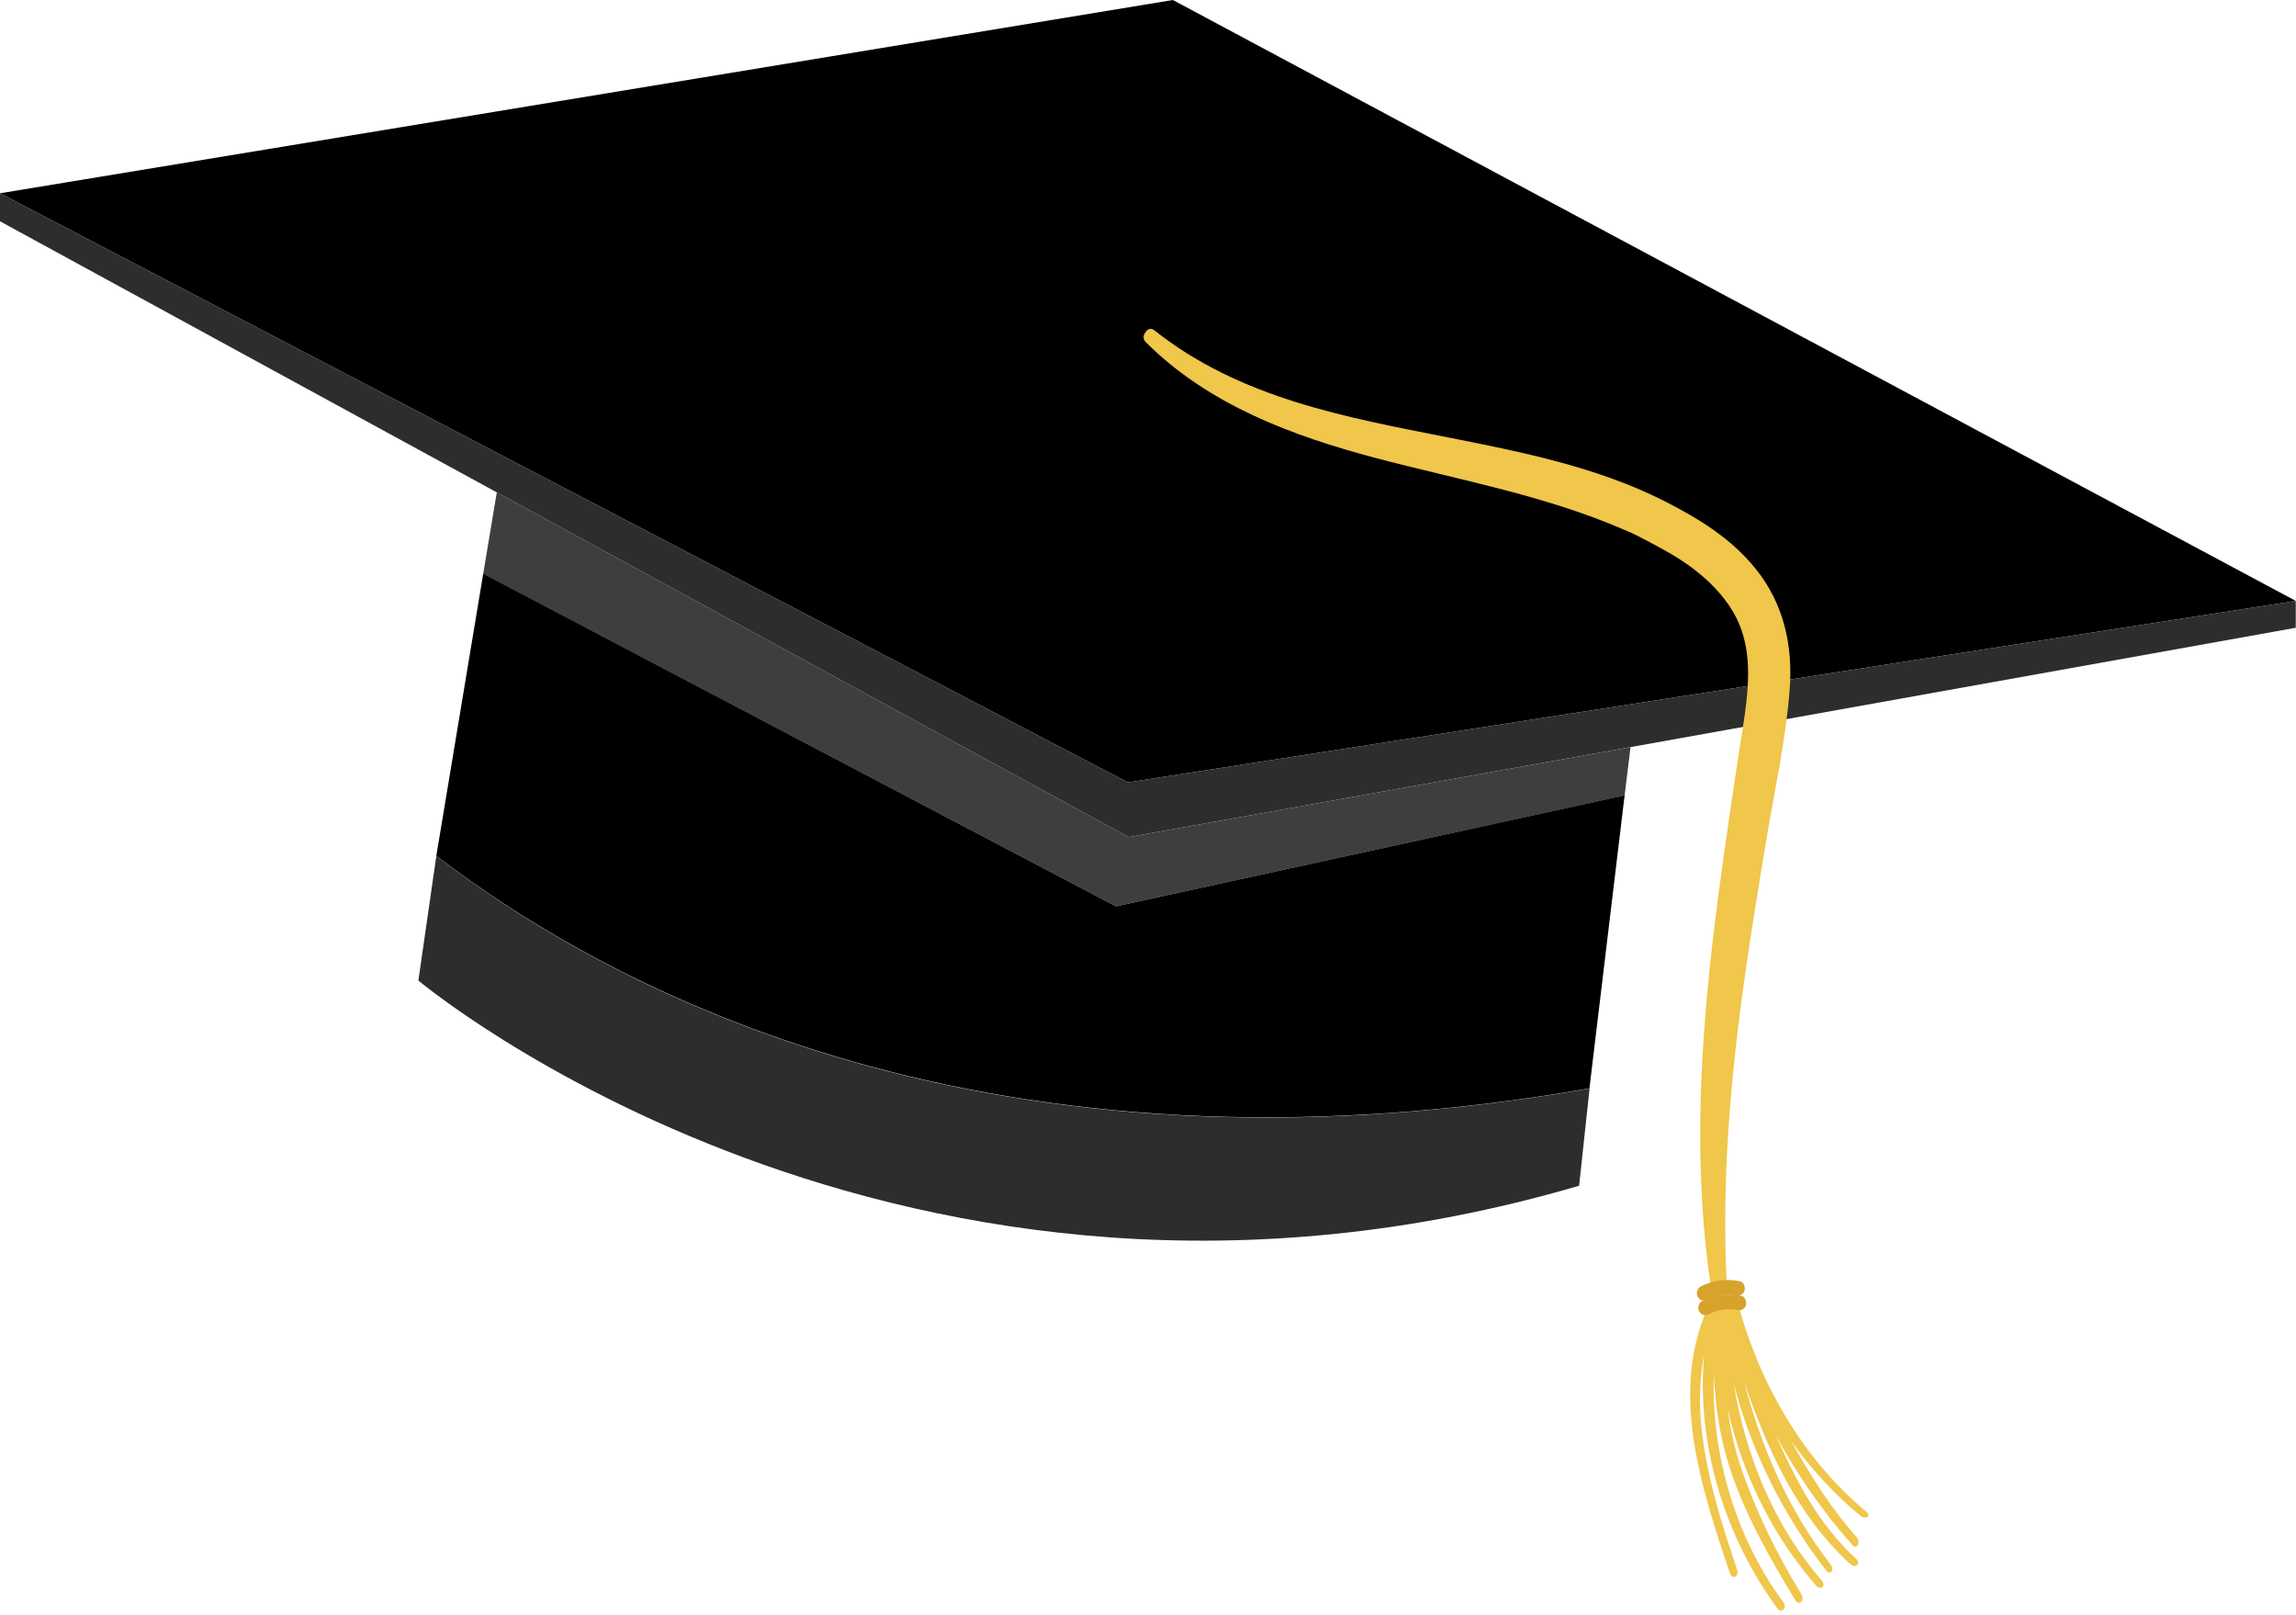 <svg width="266" height="187" viewBox="0 0 266 187" fill="none" xmlns="http://www.w3.org/2000/svg">
<path d="M135.884 0L0 22.385L130.662 90.617L265.973 69.599L135.884 0Z" fill="black"/>
<path d="M0 22.385V25.631L130.76 96.957L265.973 72.709V69.599L130.662 90.617L0 22.385Z" fill="#2D2D2D"/>
<path d="M50.549 99.144L48.47 113.567C48.47 113.567 104.258 160.336 182.946 137.336L184.158 126.075C114.603 138.225 70.815 114.695 50.549 99.144Z" fill="#2D2D2D"/>
<path d="M216.209 175.082C208.925 169.05 203.768 160.164 201.313 150.8C201.133 150.1 200.249 150.356 200.134 150.954C199.971 150.732 199.643 150.698 199.365 150.834C199.234 150.356 198.481 150.134 198.203 150.715C193.21 160.814 197.073 172.228 200.413 182.225C200.674 183.011 201.509 182.584 201.247 181.798C198.628 173.971 195.829 165.222 197.417 156.969C196.533 167.393 199.856 178.055 205.945 186.326C206.387 186.924 207.075 186.206 206.633 185.608C201.1 178.107 198.252 168.572 198.546 159.105C198.71 162.83 199.267 166.555 200.413 170.058C202.164 175.441 205.094 180.584 208.008 185.352C208.434 186.053 209.121 185.335 208.696 184.634C205.88 180.055 203.457 175.133 201.706 169.99C200.953 167.786 200.462 165.479 200.151 163.138C201.837 170.725 205.34 177.833 210.382 183.626C210.905 184.241 211.609 183.694 211.069 183.079C205.553 176.74 202.23 168.623 200.855 160.25C202.884 168.093 206.617 175.509 211.56 181.883C212.068 182.532 212.575 181.832 212.068 181.183C207.239 174.963 204.063 167.7 202.066 160.045C204.751 167.939 208.221 175.543 214.376 181.165C214.981 181.712 215.636 181.08 215.031 180.533C210.807 176.671 208.024 171.477 205.749 166.248C208.204 170.81 211.167 175.082 214.605 178.944C215.145 179.559 215.603 178.585 215.063 177.987C212.035 174.587 209.727 170.844 207.484 166.863C209.792 170.092 212.477 173.049 215.538 175.561C216.16 176.056 216.831 175.595 216.209 175.082Z" fill="#F0C64B"/>
<path d="M203.408 65.891C200.576 62.353 196.746 60.029 192.817 58.03C185.009 54.083 176.333 52.357 167.87 50.682C155.904 48.324 143.676 46.137 133.739 38.26C133.346 37.952 132.986 38.106 132.757 38.413C132.741 38.43 132.724 38.447 132.708 38.482C132.708 38.499 132.692 38.499 132.692 38.516C132.446 38.823 132.381 39.268 132.741 39.627C140.025 46.906 149.765 50.494 159.358 53.041C169.048 55.604 178.936 57.347 188.217 61.379C188.512 61.499 188.79 61.636 189.085 61.755C189.134 61.772 189.445 61.926 189.445 61.926C189.92 62.165 190.394 62.422 190.869 62.661C192.604 63.567 194.29 64.489 195.878 65.651C197.777 67.053 199.545 68.761 200.773 70.846C202.115 73.119 202.573 75.682 202.524 78.331C202.475 81.082 201.984 83.833 201.558 86.533C201.116 89.335 200.707 92.155 200.298 94.974C199.447 100.801 198.645 106.611 198.039 112.472C196.713 125.357 196.353 138.497 198.579 151.313C198.743 152.27 200.265 152.048 200.2 151.091C199.332 138.941 200.282 126.758 201.919 114.711C202.737 108.713 203.719 102.749 204.718 96.786C205.667 91.181 206.911 85.542 207.337 79.886C207.746 74.725 206.617 69.872 203.408 65.891Z" fill="#F0C64B"/>
<path d="M197.957 152.236C198.104 152.168 198.235 152.099 198.383 152.031C198.465 151.997 198.465 151.997 198.366 152.031C198.415 152.014 198.448 151.997 198.497 151.98C198.563 151.963 198.628 151.929 198.694 151.911C199.005 151.809 199.316 151.741 199.643 151.689C199.725 151.672 199.79 151.655 199.872 151.655C199.659 151.672 199.905 151.655 199.954 151.655C200.118 151.638 200.265 151.638 200.429 151.638C200.593 151.638 200.74 151.655 200.904 151.672C200.985 151.672 201.051 151.689 201.133 151.706C201.182 151.706 201.215 151.724 201.264 151.724C201.149 151.706 201.149 151.706 201.247 151.724C201.477 151.775 201.673 151.775 201.886 151.655C202.066 151.553 202.23 151.365 202.279 151.16C202.377 150.75 202.197 150.169 201.738 150.083C200.183 149.776 198.612 149.963 197.188 150.698C196.795 150.903 196.631 151.467 196.844 151.86C197.073 152.287 197.548 152.441 197.957 152.236Z" fill="#D8A32B"/>
<path d="M197.793 150.545C197.941 150.476 198.072 150.408 198.219 150.34C198.301 150.306 198.301 150.306 198.203 150.34C198.252 150.323 198.285 150.306 198.334 150.288C198.399 150.271 198.465 150.237 198.53 150.22C198.841 150.118 199.152 150.049 199.479 149.998C199.561 149.981 199.627 149.964 199.709 149.964C199.496 149.981 199.741 149.964 199.79 149.964C199.954 149.947 200.102 149.947 200.265 149.947C200.429 149.947 200.576 149.964 200.74 149.981C200.822 149.981 200.887 149.998 200.969 150.015C201.018 150.015 201.051 150.032 201.1 150.032C200.985 150.015 200.985 150.015 201.084 150.032C201.313 150.083 201.509 150.083 201.722 149.964C201.902 149.861 202.066 149.673 202.115 149.468C202.213 149.058 202.033 148.477 201.575 148.392C200.02 148.084 198.448 148.272 197.024 149.007C196.631 149.212 196.467 149.776 196.68 150.169C196.909 150.613 197.384 150.767 197.793 150.545Z" fill="#D8A32B"/>
<path d="M188.217 92.137L188.905 86.532L130.76 96.956L57.555 57.022L55.984 66.454L129.287 104.97L188.217 92.137Z" fill="#3E3E3E"/>
<path d="M129.287 104.971L55.984 66.438L50.549 99.127C70.831 114.66 114.603 138.19 184.141 126.057L188.217 92.121L129.287 104.971Z" fill="black"/>
</svg>
